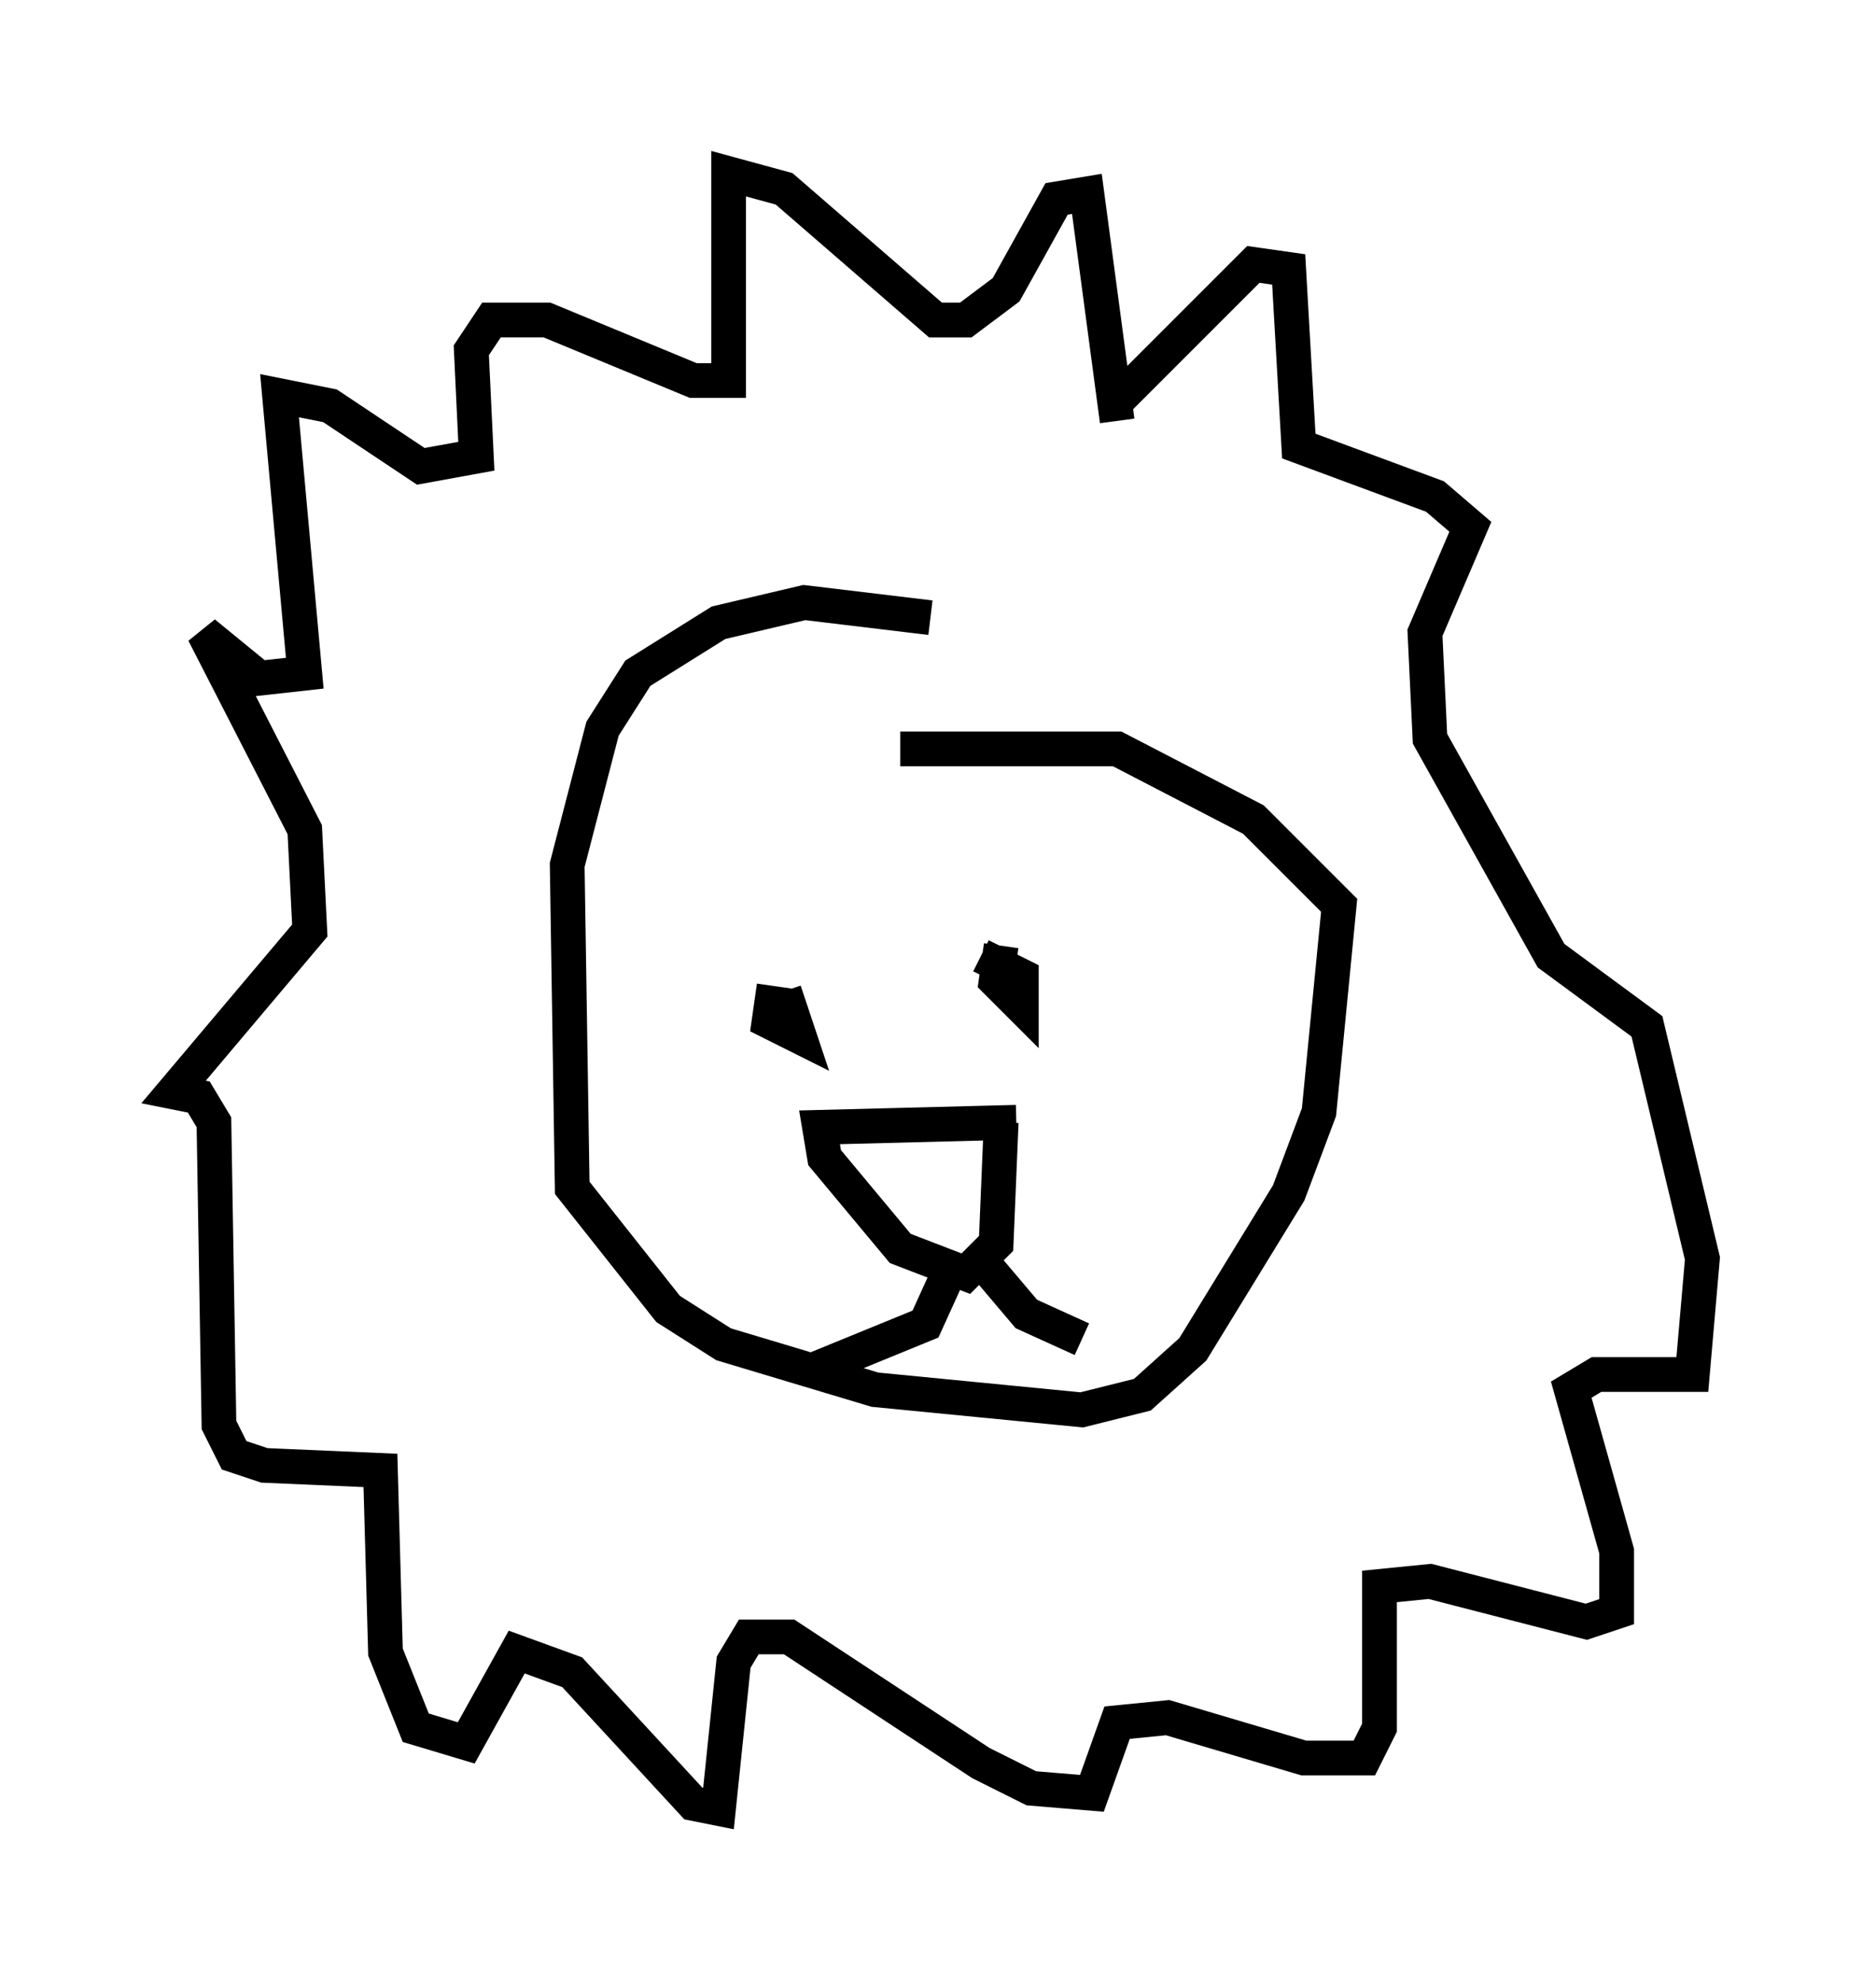 <?xml version="1.0" encoding="utf-8" ?>
<svg baseProfile="full" height="57.061" version="1.1" width="54.011" xmlns="http://www.w3.org/2000/svg" xmlns:ev="http://www.w3.org/2001/xml-events" xmlns:xlink="http://www.w3.org/1999/xlink"><defs /><rect fill="white" height="57.061" width="54.011" x="0" y="0" /><path d="M28.531, 18.944 m-1.743, -1.162 l-3.631, -0.436 -2.469, 0.581 l-2.324, 1.453 -1.017, 1.598 l-1.017, 3.922 0.145, 9.296 l2.76, 3.486 1.598, 1.017 l4.358, 1.307 5.955, 0.581 l1.743, -0.436 1.453, -1.307 l2.76, -4.503 0.872, -2.324 l0.581, -5.955 -2.469, -2.469 l-3.922, -2.034 -6.246, 0.0 m-3.631, 6.827 l-0.145, 1.017 0.872, 0.436 l-0.436, -1.307 m6.246, -1.307 l-0.145, 1.017 0.726, 0.726 l0.0, -0.872 -1.162, -0.581 m1.017, 4.793 l-5.665, 0.145 0.145, 0.872 l2.179, 2.615 1.888, 0.726 l0.872, -0.872 0.145, -3.486 m-0.872, 3.631 l1.598, 1.888 1.598, 0.726 m-3.777, -2.034 l-0.726, 1.598 -3.196, 1.307 m8.715, -27.307 l-0.872, -6.536 -0.872, 0.145 l-1.453, 2.615 -1.162, 0.872 l-0.872, 0.0 -4.358, -3.777 l-1.598, -0.436 0.0, 5.955 l-1.017, 0.0 -4.212, -1.743 l-1.598, 0.0 -0.581, 0.872 l0.145, 3.05 -1.598, 0.291 l-2.615, -1.743 -1.453, -0.291 l0.726, 7.989 -1.307, 0.145 l-1.598, -1.307 2.905, 5.665 l0.145, 2.905 -3.922, 4.648 l0.726, 0.145 0.436, 0.726 l0.145, 8.715 0.436, 0.872 l0.872, 0.291 3.341, 0.145 l0.145, 5.229 0.872, 2.179 l1.453, 0.436 1.453, -2.615 l1.598, 0.581 3.486, 3.777 l0.726, 0.145 0.436, -4.212 l0.436, -0.726 1.162, 0.0 l5.52, 3.631 1.453, 0.726 l1.743, 0.145 0.726, -2.034 l1.453, -0.145 3.922, 1.162 l1.743, 0.0 0.436, -0.872 l0.0, -4.067 1.453, -0.145 l4.503, 1.162 0.872, -0.291 l0.0, -1.743 -1.307, -4.648 l0.726, -0.436 2.76, 0.0 l0.291, -3.341 -1.598, -6.682 l-2.76, -2.034 -3.486, -6.246 l-0.145, -3.05 1.307, -3.05 l-1.017, -0.872 -3.922, -1.453 l-0.291, -5.084 -1.017, -0.145 l-3.922, 3.922 " fill="none" stroke="black" stroke-width="1" /></svg>